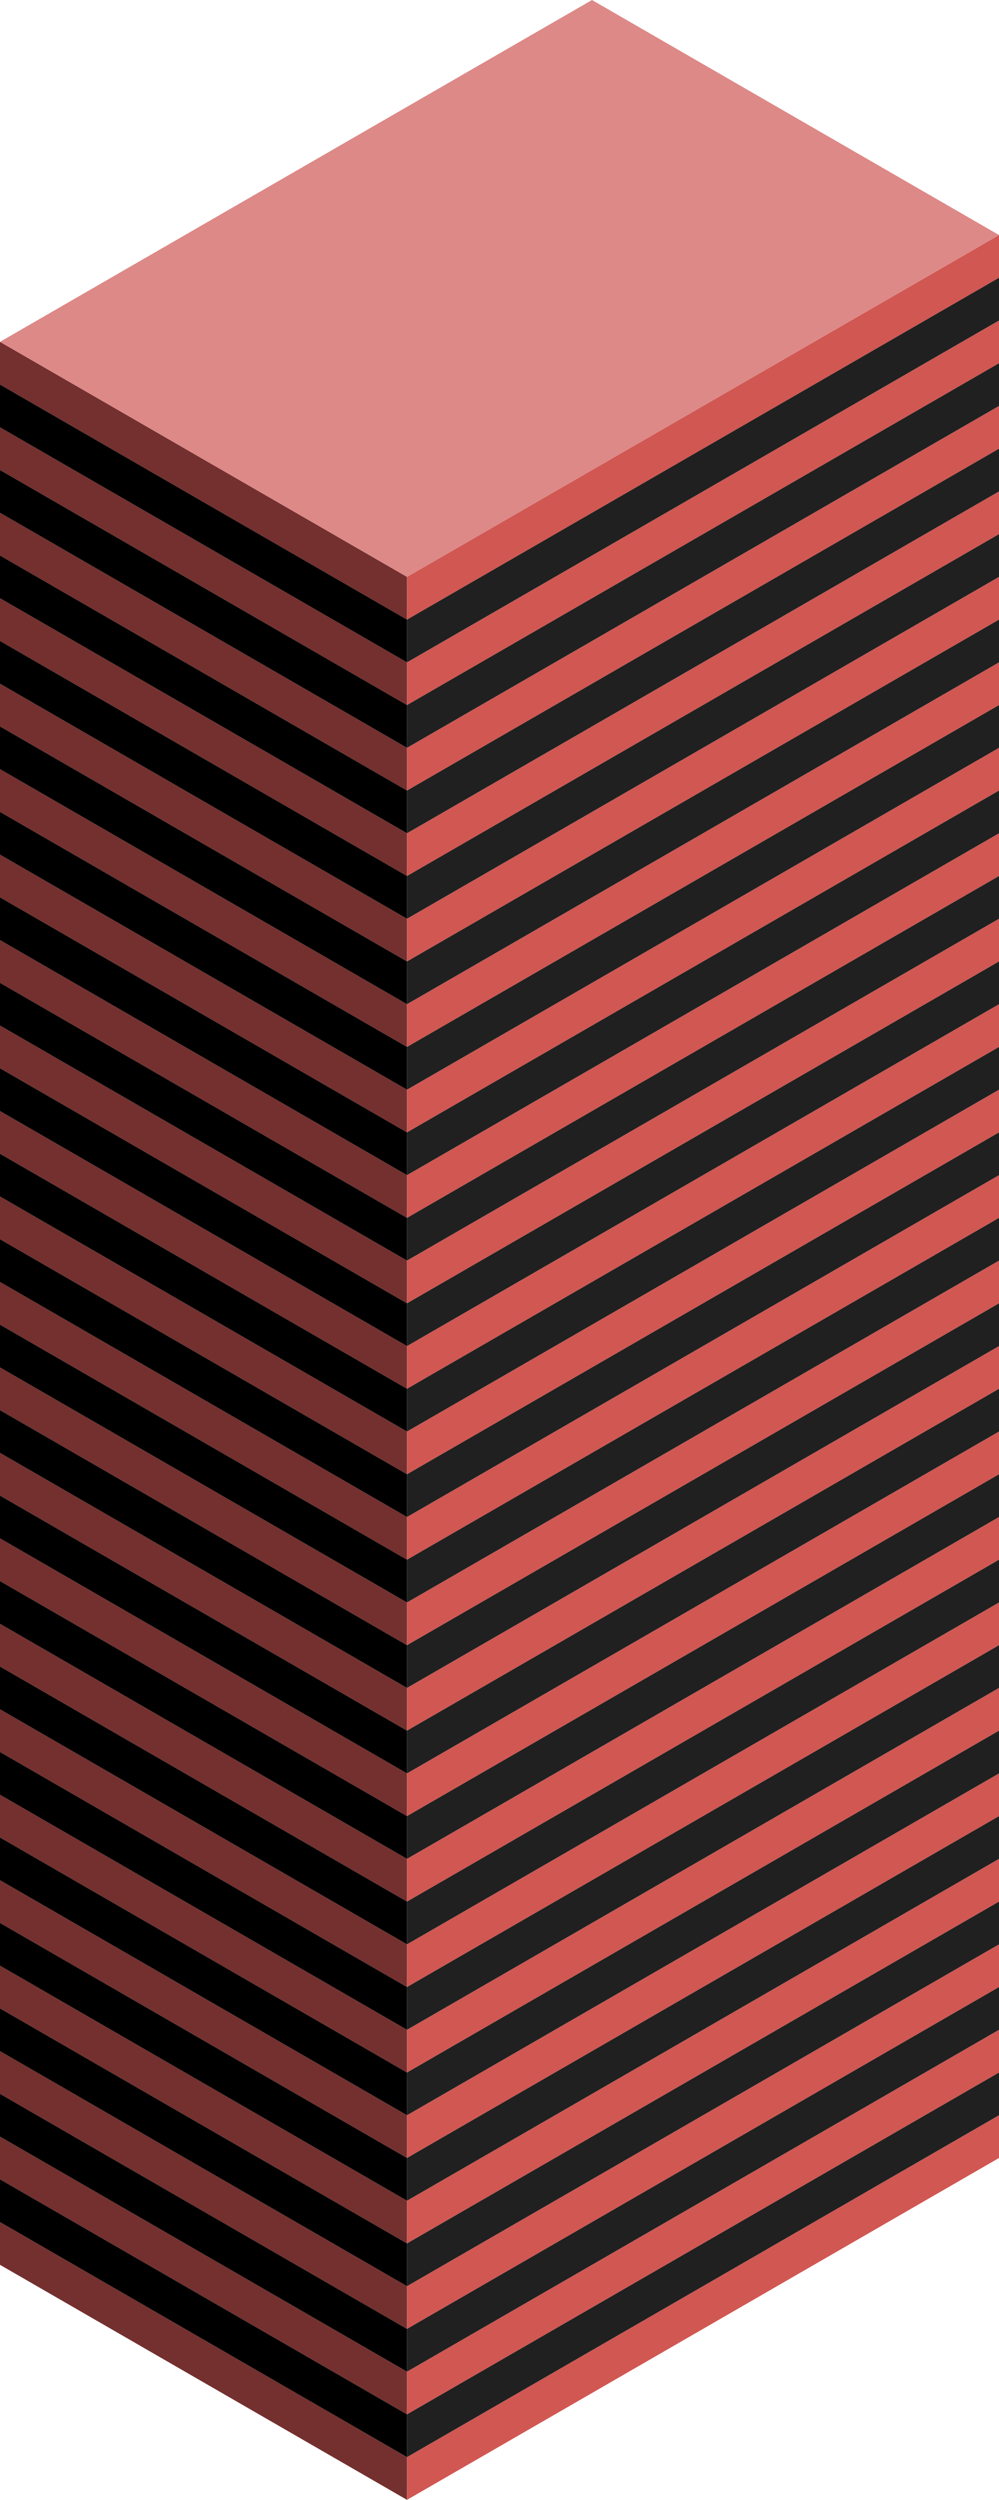 <svg id="Layer_1" data-name="Layer 1" xmlns="http://www.w3.org/2000/svg" viewBox="0 0 270 675.5"><defs><style>.exterior-L-prim{fill:#73302f;}.exterior-R-prim{fill:#d15752;}.top-prim{fill:#dd8987;}.window-R-prim{fill:#202020;}</style></defs><title>Artboard 13</title><polygon class="exterior-L-prim" points="110 202.07 0 138.56 0 150.11 110 213.62 110 202.07"/><polygon class="exterior-L-prim" points="110 363.73 0 300.22 0 311.77 110 375.27 110 363.73"/><polygon class="exterior-L-prim" points="110 340.63 0 277.12 0 288.67 110 352.18 110 340.63"/><polygon class="exterior-L-prim" points="110 178.98 0 115.47 0 127.01 110 190.52 110 178.98"/><polygon class="exterior-L-prim" points="110 317.54 0 254.03 0 265.58 110 329.09 110 317.54"/><polygon class="exterior-L-prim" points="110 248.26 0 184.75 0 196.3 110 259.8 110 248.26"/><polygon class="exterior-L-prim" points="110 225.16 0 161.65 0 173.2 110 236.71 110 225.16"/><polygon class="exterior-L-prim" points="110 294.45 0 230.94 0 242.48 110 305.99 110 294.45"/><polygon class="exterior-L-prim" points="110 386.82 0 323.31 0 334.86 110 398.37 110 386.82"/><polygon class="exterior-L-prim" points="110 271.35 0 207.84 0 219.39 110 282.9 110 271.35"/><polygon class="exterior-L-prim" points="110 594.67 0 531.16 0 542.71 110 606.21 110 594.67"/><polygon class="exterior-L-prim" points="110 571.57 0 508.06 0 519.61 110 583.12 110 571.57"/><polygon class="exterior-L-prim" points="110 640.86 0 577.35 0 588.89 110 652.4 110 640.86"/><polygon class="exterior-L-prim" points="110 548.48 0 484.97 0 496.52 110 560.03 110 548.48"/><polygon class="exterior-L-prim" points="110 617.76 0 554.25 0 565.8 110 629.31 110 617.76"/><polygon class="exterior-L-prim" points="110 409.92 0 346.41 0 357.95 110 421.46 110 409.92"/><polygon class="exterior-L-prim" points="110 456.1 0 392.59 0 404.14 110 467.65 110 456.1"/><polygon class="exterior-L-prim" points="110 433.01 0 369.5 0 381.05 110 444.56 110 433.01"/><polygon class="exterior-L-prim" points="110 502.29 0 438.78 0 450.33 110 513.84 110 502.29"/><polygon class="exterior-L-prim" points="110 525.39 0 461.88 0 473.42 110 536.93 110 525.39"/><polygon class="exterior-L-prim" points="110 479.2 0 415.69 0 427.24 110 490.74 110 479.2"/><polygon class="exterior-L-prim" points="0 600.44 0 611.99 110 675.5 110 663.95 0 600.44"/><polygon class="exterior-L-prim" points="110 155.88 0 92.37 0 103.92 110 167.43 110 155.88"/><polygon class="exterior-R-prim" points="110 560.03 270 467.65 270 456.1 110 548.48 110 560.03"/><polygon class="exterior-R-prim" points="110 305.99 270 213.62 270 202.07 110 294.45 110 305.99"/><polygon class="exterior-R-prim" points="110 583.12 270 490.74 270 479.2 110 571.57 110 583.12"/><polygon class="exterior-R-prim" points="110 606.21 270 513.84 270 502.29 110 594.67 110 606.21"/><polygon class="exterior-R-prim" points="110 398.37 270 305.99 270 294.45 110 386.82 110 398.37"/><polygon class="exterior-R-prim" points="110 375.27 270 282.9 270 271.35 110 363.73 110 375.27"/><polygon class="exterior-R-prim" points="110 421.46 270 329.09 270 317.54 110 409.92 110 421.46"/><polygon class="exterior-R-prim" points="110 629.31 270 536.93 270 525.39 110 617.76 110 629.31"/><polygon class="exterior-R-prim" points="110 513.84 270 421.46 270 409.92 110 502.29 110 513.84"/><polygon class="exterior-R-prim" points="110 236.71 270 144.33 270 132.79 110 225.16 110 236.71"/><polygon class="exterior-R-prim" points="110 490.74 270 398.37 270 386.82 110 479.2 110 490.74"/><polygon class="exterior-R-prim" points="110 259.8 270 167.43 270 155.88 110 248.26 110 259.8"/><polygon class="exterior-R-prim" points="110 467.65 270 375.27 270 363.73 110 456.1 110 467.65"/><polygon class="exterior-R-prim" points="110 329.09 270 236.71 270 225.16 110 317.54 110 329.09"/><polygon class="exterior-R-prim" points="110 536.93 270 444.56 270 433.01 110 525.39 110 536.93"/><polygon class="exterior-R-prim" points="110 190.52 270 98.15 270 86.6 110 178.98 110 190.52"/><polygon class="exterior-R-prim" points="110 167.43 270 75.05 270 63.51 110 155.88 110 167.43"/><polygon class="exterior-R-prim" points="110 444.56 270 352.18 270 340.63 110 433.01 110 444.56"/><polygon class="exterior-R-prim" points="110 213.62 270 121.24 270 109.69 110 202.07 110 213.62"/><polygon class="exterior-R-prim" points="110 282.9 270 190.52 270 178.98 110 271.35 110 282.9"/><polygon class="exterior-R-prim" points="110 352.18 270 259.8 270 248.26 110 340.63 110 352.18"/><polygon class="exterior-R-prim" points="110 675.5 270 583.12 270 571.57 110 663.95 110 675.5"/><polygon class="exterior-R-prim" points="110 652.4 270 560.03 270 548.48 110 640.86 110 652.4"/><polygon id="anchor-01_519.62" class="top-prim" points="0 92.37 110 155.88 270 63.51 160 0 0 92.37"/><polygon class="window-R-prim" points="110 178.98 270 86.6 270 75.05 110 167.43 110 178.98"/><polygon class="window-R-prim" points="110 225.16 270 132.79 270 121.24 110 213.62 110 225.16"/><polygon class="window-R-prim" points="110 271.35 270 178.98 270 167.43 110 259.8 110 271.35"/><polygon class="window-R-prim" points="110 317.54 270 225.16 270 213.62 110 305.99 110 317.54"/><polygon class="window-R-prim" points="110 363.73 270 271.35 270 259.8 110 352.18 110 363.73"/><polygon class="window-R-prim" points="110 409.92 270 317.54 270 305.99 110 398.37 110 409.92"/><polygon class="window-R-prim" points="110 456.1 270 363.73 270 352.18 110 444.56 110 456.1"/><polygon class="window-R-prim" points="110 502.29 270 409.92 270 398.37 110 490.74 110 502.29"/><polygon class="window-R-prim" points="110 202.07 270 109.69 270 98.15 110 190.52 110 202.07"/><polygon class="window-R-prim" points="110 248.26 270 155.88 270 144.33 110 236.71 110 248.26"/><polygon class="window-R-prim" points="110 294.45 270 202.07 270 190.52 110 282.9 110 294.45"/><polygon class="window-R-prim" points="110 340.63 270 248.26 270 236.71 110 329.09 110 340.63"/><polygon class="window-R-prim" points="110 386.82 270 294.45 270 282.9 110 375.27 110 386.82"/><polygon class="window-R-prim" points="110 433.01 270 340.63 270 329.09 110 421.46 110 433.01"/><polygon class="window-R-prim" points="110 479.2 270 386.82 270 375.27 110 467.65 110 479.2"/><polygon class="window-R-prim" points="110 525.39 270 433.01 270 421.46 110 513.84 110 525.39"/><polygon class="window-R-prim" points="110 571.57 270 479.2 270 467.65 110 560.03 110 571.57"/><polygon class="window-R-prim" points="110 617.76 270 525.39 270 513.84 110 606.21 110 617.76"/><polygon class="window-R-prim" points="110 663.95 270 571.57 270 560.03 110 652.4 110 663.95"/><polygon class="window-R-prim" points="110 548.48 270 456.1 270 444.56 110 536.93 110 548.48"/><polygon class="window-R-prim" points="110 594.67 270 502.29 270 490.74 110 583.12 110 594.67"/><polygon class="window-R-prim" points="110 640.86 270 548.48 270 536.93 110 629.31 110 640.86"/><polygon points="110 167.43 0 103.92 0 115.47 110 178.98 110 167.43"/><polygon points="110 213.62 0 150.11 0 161.65 110 225.16 110 213.62"/><polygon points="110 259.8 0 196.3 0 207.84 110 271.35 110 259.8"/><polygon points="110 305.99 0 242.48 0 254.03 110 317.54 110 305.99"/><polygon points="110 352.18 0 288.67 0 300.22 110 363.73 110 352.18"/><polygon points="110 398.37 0 334.86 0 346.41 110 409.92 110 398.37"/><polygon points="110 444.56 0 381.05 0 392.59 110 456.1 110 444.56"/><polygon points="110 490.74 0 427.24 0 438.78 110 502.29 110 490.74"/><polygon points="110 190.52 0 127.01 0 138.56 110 202.07 110 190.52"/><polygon points="110 236.71 0 173.2 0 184.75 110 248.26 110 236.71"/><polygon points="110 282.9 0 219.39 0 230.94 110 294.45 110 282.9"/><polygon points="110 329.09 0 265.58 0 277.12 110 340.63 110 329.09"/><polygon points="110 375.27 0 311.77 0 323.31 110 386.82 110 375.27"/><polygon points="110 421.46 0 357.95 0 369.5 110 433.01 110 421.46"/><polygon points="110 467.65 0 404.14 0 415.69 110 479.2 110 467.65"/><polygon points="110 513.84 0 450.33 0 461.88 110 525.39 110 513.84"/><polygon points="110 560.03 0 496.52 0 508.06 110 571.57 110 560.03"/><polygon points="110 606.21 0 542.71 0 554.25 110 617.76 110 606.21"/><polygon points="110 652.4 0 588.89 0 600.44 110 663.95 110 652.4"/><polygon points="110 536.93 0 473.42 0 484.97 110 548.48 110 536.93"/><polygon points="110 583.12 0 519.61 0 531.16 110 594.67 110 583.12"/><polygon points="110 629.31 0 565.8 0 577.35 110 640.86 110 629.31"/></svg>